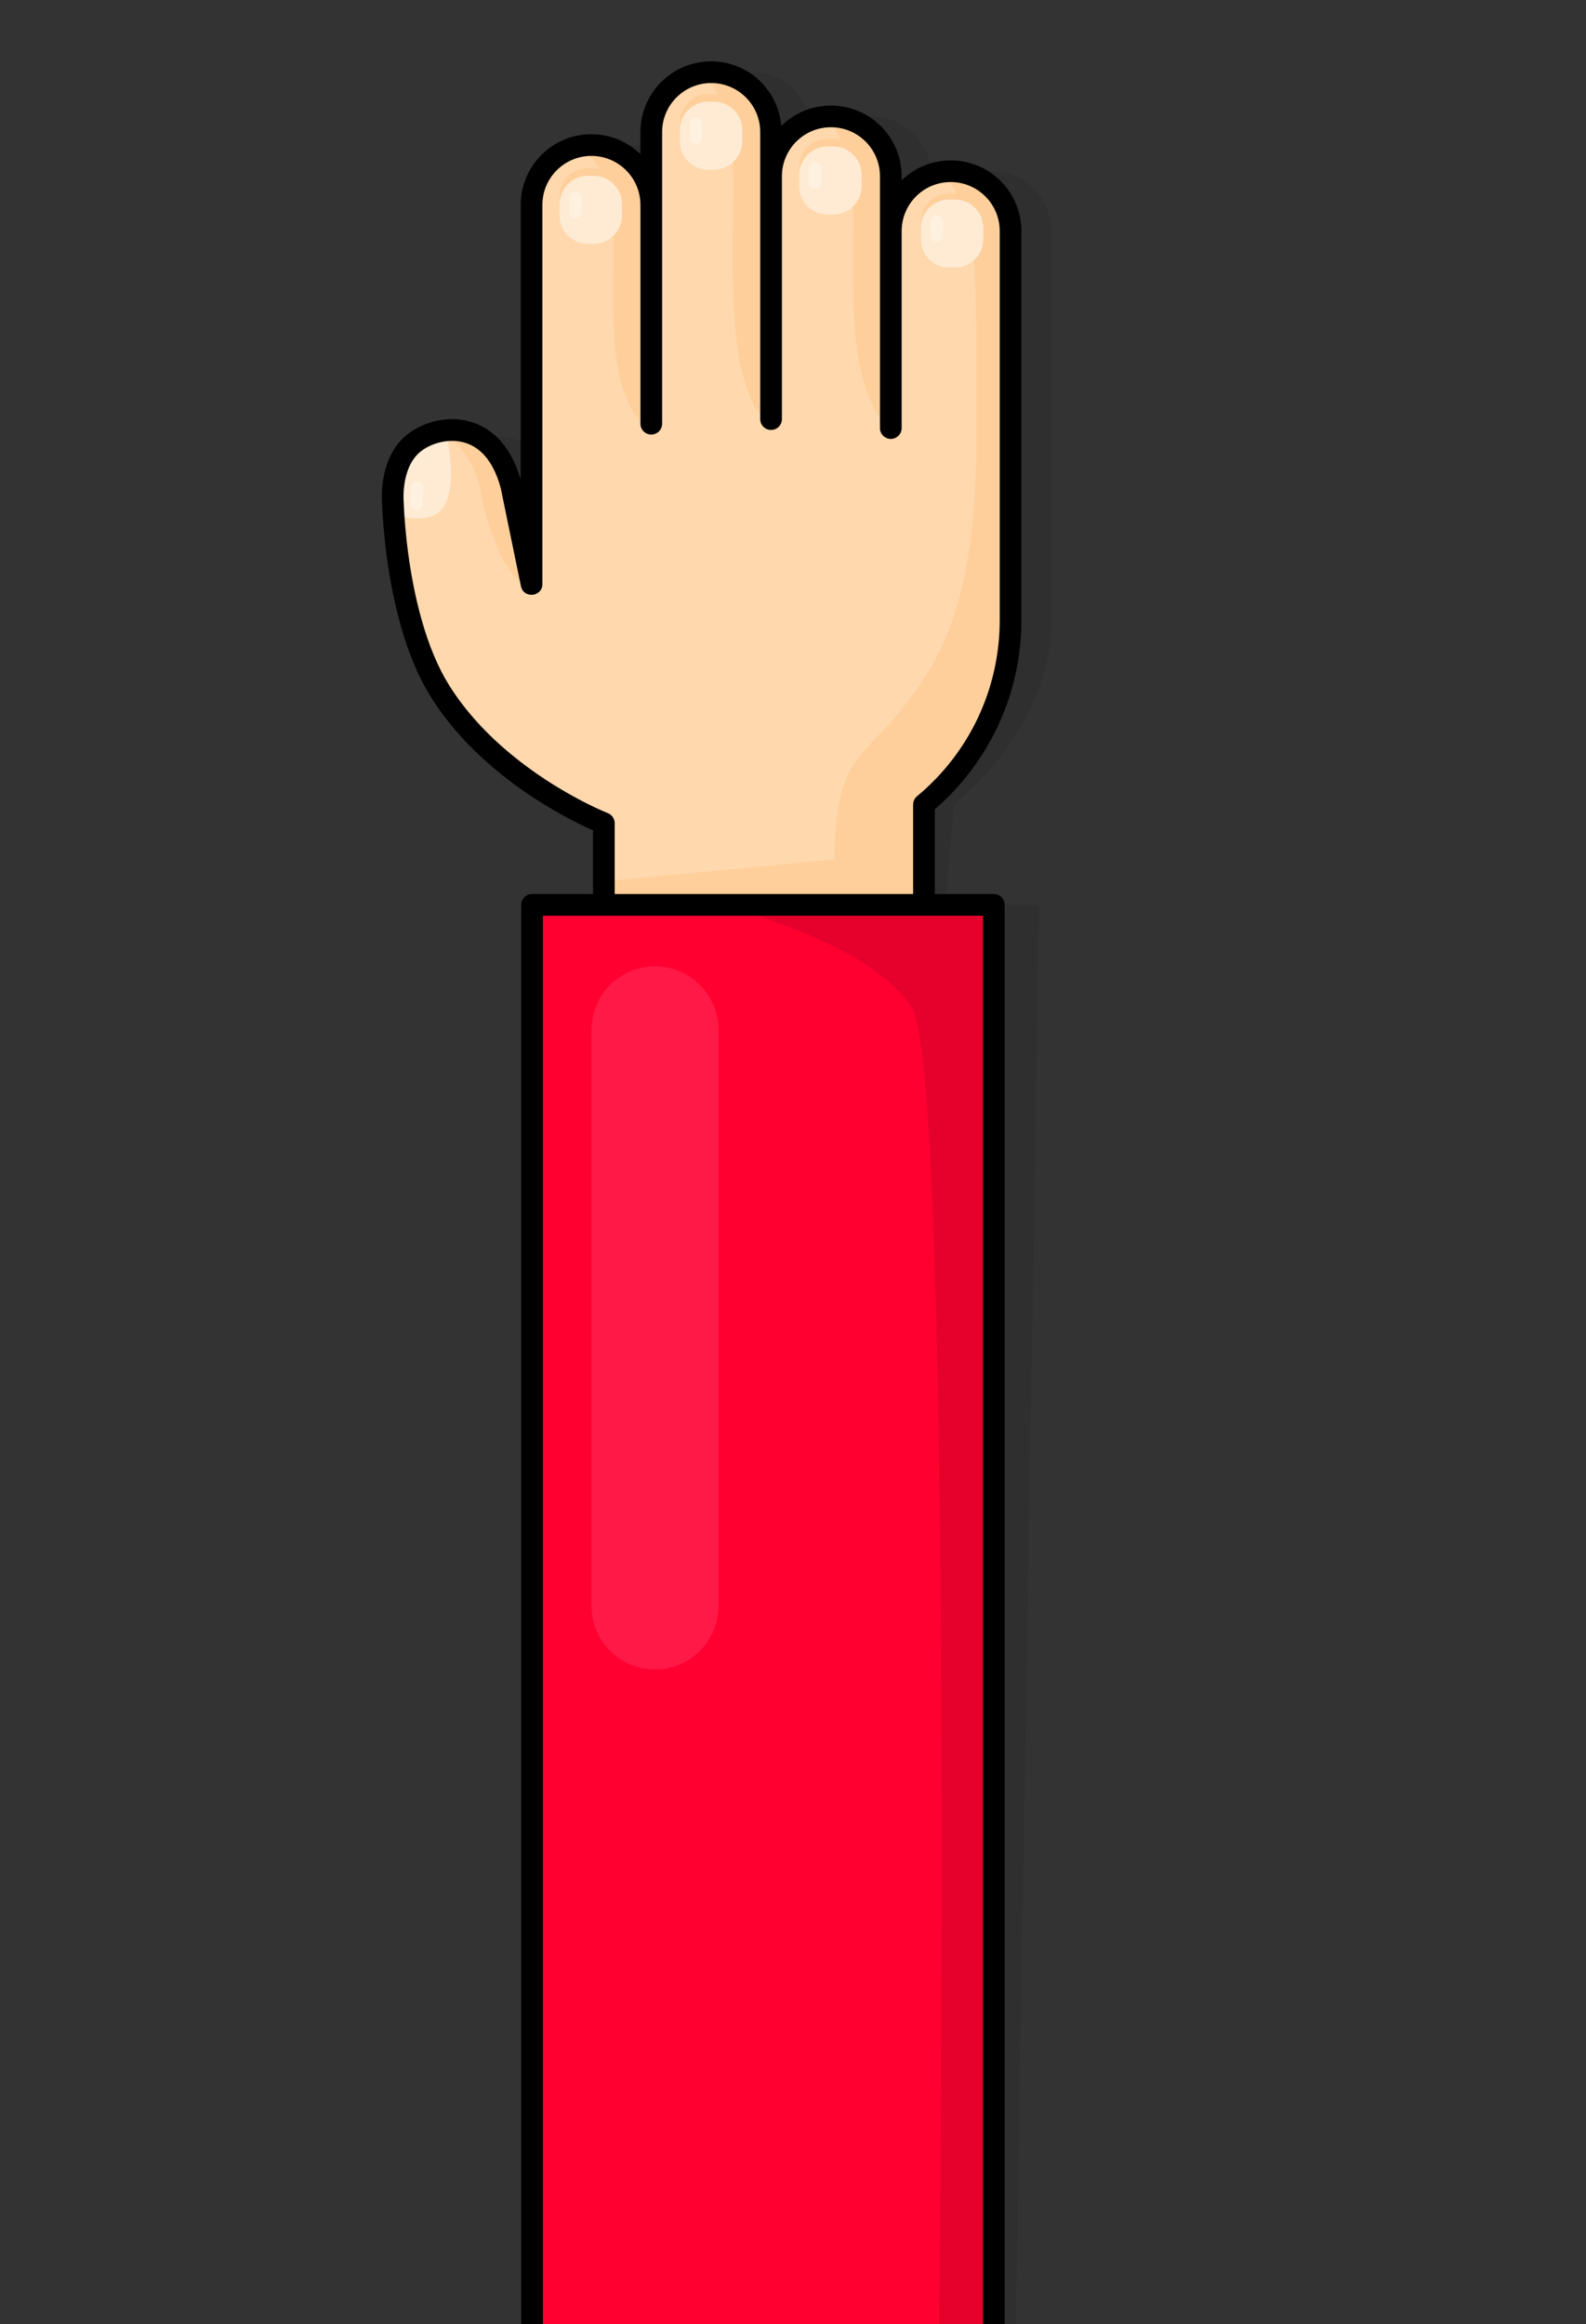 <?xml version="1.0" encoding="UTF-8" standalone="no"?>
<!DOCTYPE svg PUBLIC "-//W3C//DTD SVG 1.1//EN" "http://www.w3.org/Graphics/SVG/1.1/DTD/svg11.dtd">
<!-- Created with Vectornator (http://vectornator.io/) -->
<svg height="100%" stroke-miterlimit="10" style="fill-rule:nonzero;clip-rule:evenodd;stroke-linecap:round;stroke-linejoin:round;" version="1.1" viewBox="0 0 1024 1500" width="100%" xml:space="preserve" xmlns="http://www.w3.org/2000/svg" xmlns:vectornator="http://vectornator.io" xmlns:xlink="http://www.w3.org/1999/xlink">
<rect x="0" y="0" width="1024" height="1500" fill="#333333" stroke="none"/>
<defs/>
<clipPath id="ArtboardFrame">
<rect height="1500" width="1024" x="0" y="0"/>
</clipPath>
<g clip-path="url(#ArtboardFrame)" id="Layer-1" vectornator:layerName="Layer 1">
<path d="M485.471 46.594C464.12 46.594 446.814 63.899 446.814 85.25L446.814 132.281C446.814 110.93 429.509 93.625 408.158 93.625C386.807 93.625 369.471 110.93 369.471 132.281L369.471 267.469L369.471 269.469L369.471 376.906L356.346 313.281C352.946 292.203 339.09 279.68 312.033 281.25C290.718 282.487 280.127 292.22 280.002 325.594C279.809 377.176 293.94 420.668 310.252 445.875C347.578 503.555 416.158 531.344 416.158 531.344L416.158 584.031L369.814 584.031L369.814 1500L655.939 1500L670.939 584.031L610.846 584.031L615.846 519.312C650.004 490.951 678.752 448.154 678.752 400.281L678.752 269.469L678.752 267.469L678.752 149.125C678.752 127.774 661.447 110.469 640.096 110.469C618.745 110.469 601.439 127.774 601.439 149.125L601.439 113.75C601.439 92.399 584.134 75.094 562.783 75.094C541.432 75.094 524.127 92.399 524.127 113.75L524.127 85.25C524.127 63.899 506.822 46.594 485.471 46.594Z" fill="#000000" fill-opacity="0.08" fill-rule="nonzero" opacity="1" stroke="none" vectornator:layerName="Curve 1"/>
<g opacity="1" vectornator:layerName="Group 9">
<path d="M459.188 46.587C437.837 46.587 420.531 63.892 420.531 85.243L420.531 132.274C420.531 110.924 403.226 93.618 381.875 93.618C360.524 93.618 343.188 110.924 343.188 132.274L343.188 267.462L343.188 269.462L343.188 376.899L330.063 313.274C326.663 292.196 312.807 279.673 285.75 281.243C264.435 282.48 253.843 292.213 253.719 325.587C253.526 377.169 267.657 420.662 283.969 445.868C321.295 503.548 389.875 531.337 389.875 531.337L389.875 754.306L596.562 754.306L596.562 519.306C630.721 490.944 652.469 448.147 652.469 400.274L652.469 269.462L652.469 267.462L652.469 149.118C652.469 127.767 635.163 110.462 613.812 110.462C592.462 110.462 575.156 127.767 575.156 149.118L575.156 113.743C575.156 92.392 557.851 75.087 536.5 75.087C515.149 75.087 497.844 92.392 497.844 113.743L497.844 85.243C497.844 63.892 480.538 46.587 459.188 46.587Z" fill="#ffd8ad" fill-rule="nonzero" opacity="1" stroke="none" vectornator:layerName="Curve 2"/>
<g opacity="1" vectornator:layerName="Group 8">
<path d="M393.429 124.104C386.428 105.247 382.814 100.717 375.37 97.499C374.096 96.949 384.102 95.292 384.102 95.292L407.087 108.64C414.631 108.64 420.745 115.564 420.745 124.104L420.745 259.176C420.745 267.716 428.497 273.975 420.953 273.975L424.734 274.64C417.191 274.64 410.604 275 402.295 251.167C389.843 215.454 400.43 142.961 393.429 124.104Z" fill="#ffcf9b" fill-rule="nonzero" opacity="1" stroke="none" vectornator:layerName="Rectangle 2"/>
<path d="M470.766 82.567C463.92 59.018 460.387 53.361 453.107 49.343C451.861 48.655 461.646 46.587 461.646 46.587C461.646 46.587 475.164 54.261 484.122 63.256C493.08 72.251 497.477 71.902 497.477 82.567L497.477 251.245C497.477 261.91 505.057 269.727 497.681 269.727L501.377 270.556C494.001 270.556 487.561 271.006 479.435 241.244C467.26 196.644 477.612 106.116 470.766 82.567Z" fill="#ffcf9b" fill-rule="nonzero" opacity="1" stroke="none" vectornator:layerName="Rectangle 3"/>
<path d="M548.175 106.393C541.329 84.218 537.795 78.89 530.516 75.107C529.27 74.459 539.054 72.511 539.054 72.511L561.531 88.208C561.531 88.208 574.886 96.35 574.886 106.393L574.886 265.236C574.886 275.279 574.548 276.519 574.548 276.519C574.422 275.943 565.383 273 557.258 244.973C545.082 202.974 555.021 128.569 548.175 106.393Z" fill="#ffcf9b" fill-rule="nonzero" opacity="1" stroke="none" vectornator:layerName="Rectangle 4"/>
<path d="M614.75 108.618C614.75 108.618 604.942 110.564 606.188 111.212C613.467 114.996 616.998 120.318 623.844 142.493C630.237 163.203 630.406 177.926 630.406 283.024C630.406 388.123 606.635 425.239 586.786 451.785C554.433 495.055 538.406 483.22 538.406 568.556C538.406 653.892 538.813 753.431 538.812 753.431L598 750.681L594.25 520.368L626.531 486.837L643.188 458.931L645.938 447.431L652.469 424.806C656.583 424.806 655.591 392.223 653.844 359.274L653 253.806L650.562 253.399L650.562 142.493C650.562 132.45 637.219 124.306 637.219 124.306L614.75 108.618Z" fill="#ffcf9b" fill-rule="nonzero" opacity="1" stroke="none" vectornator:layerName="Curve 3"/>
<path d="M290.228 281.779C290.228 281.779 306.588 294.556 310.484 317.9C314.379 341.244 326.44 372.055 339.68 377.787L326.336 315.466C326.336 315.466 319.642 294.477 319.522 294.356C319.402 294.236 308.877 280.513 308.877 280.513L290.228 281.779Z" fill="#ffcf9b" fill-rule="nonzero" opacity="1" stroke="none" vectornator:layerName="Curve 4"/>
<g opacity="1" vectornator:layerName="Group 9">
<path d="M594.582 143.071C594.582 132.973 602.768 124.787 612.866 124.787L616.563 124.787C626.661 124.787 634.848 132.973 634.848 143.071L634.848 150.396C634.848 160.494 626.661 168.68 616.563 168.68L612.866 168.68C602.768 168.68 594.582 160.494 594.582 150.396L594.582 143.071Z" fill="#ffcf9b" fill-rule="nonzero" opacity="1" stroke="none" vectornator:layerName="Rectangle 3"/>
<path d="M516 107.835C516 97.737 524.186 89.551 534.284 89.551L537.982 89.551C548.08 89.551 556.266 97.737 556.266 107.835L556.266 115.16C556.266 125.258 548.08 133.444 537.982 133.444L534.284 133.444C524.186 133.444 516 125.258 516 115.16L516 107.835Z" fill="#ffcf9b" fill-rule="nonzero" opacity="1" stroke="none" vectornator:layerName="Rectangle 4"/>
<path d="M438.96 78.916C438.96 68.818 447.146 60.632 457.244 60.632L460.942 60.632C471.04 60.632 479.226 68.818 479.226 78.916L479.226 86.24C479.226 96.339 471.04 104.525 460.942 104.525L457.244 104.525C447.146 104.525 438.96 96.339 438.96 86.24L438.96 78.916Z" fill="#ffcf9b" fill-rule="nonzero" opacity="1" stroke="none" vectornator:layerName="Rectangle 5"/>
<path d="M361.303 126.782C361.303 116.684 369.489 108.498 379.587 108.498L383.285 108.498C393.383 108.498 401.569 116.684 401.569 126.782L401.569 134.107C401.569 144.205 393.383 152.391 383.285 152.391L379.587 152.391C369.489 152.391 361.303 144.205 361.303 134.107L361.303 126.782Z" fill="#ffcf9b" fill-rule="nonzero" opacity="1" stroke="none" vectornator:layerName="Rectangle 6"/>
</g>
<path d="M390.796 568.784L593.894 549.488L593.894 612.697L390.796 612.697L390.796 568.784Z" fill="#ffcf9b" fill-rule="nonzero" opacity="1" stroke="none" vectornator:layerName="Rectangle 1"/>
</g>
<g opacity="1" vectornator:layerName="Group 7">
<g opacity="1" vectornator:layerName="Group 2">
<path d="M253.873 331.935C253.873 331.935 277.611 340.476 286.243 327.292C294.874 314.108 289.906 290.13 288.398 279.198C286.891 268.266 266.379 286.703 266.379 286.703L259.273 299.133L254.621 316.469L253.873 331.935Z" fill="#ffebd4" fill-rule="nonzero" opacity="1" stroke="none" vectornator:layerName="Curve 3"/>
<path d="M270.098 310.908C267.935 310.459 265.829 311.831 265.38 313.994C265.328 314.243 265.266 314.66 265.196 315.206C264.862 317.787 264.745 321.196 265.044 325.398C265.2 327.601 267.133 329.268 269.337 329.111C271.54 328.954 273.175 327.02 273.019 324.816C272.758 321.151 272.859 318.276 273.125 316.217C273.169 315.875 273.205 315.679 273.216 315.627C273.665 313.464 272.261 311.357 270.098 310.908Z" fill="#fff1e0" fill-rule="nonzero" opacity="1" stroke="none" vectornator:layerName="Curve 4"/>
</g>
<g opacity="1" vectornator:layerName="Group 4">
<path d="M361.303 131.782C361.303 121.684 369.489 113.498 379.587 113.498L383.285 113.498C393.383 113.498 401.569 121.684 401.569 131.782L401.569 139.107C401.569 149.205 393.383 157.391 383.285 157.391L379.587 157.391C369.489 157.391 361.303 149.205 361.303 139.107L361.303 131.782Z" fill="#ffebd4" fill-rule="nonzero" opacity="1" stroke="none" vectornator:layerName="Rectangle 2"/>
<path d="M367.475 127.809C367.475 125.559 369.298 123.736 371.548 123.736L371.548 123.736C373.797 123.736 375.621 125.559 375.621 127.809L375.621 136.548C375.621 138.798 373.797 140.621 371.548 140.621L371.548 140.621C369.298 140.621 367.475 138.798 367.475 136.548L367.475 127.809Z" fill="#fff1e0" fill-rule="nonzero" opacity="1" stroke="none" vectornator:layerName="Rectangle 3"/>
</g>
<g opacity="1" vectornator:layerName="Group 5">
<path d="M438.96 83.916C438.96 73.818 447.146 65.632 457.244 65.632L460.942 65.632C471.04 65.632 479.226 73.818 479.226 83.916L479.226 91.24C479.226 101.339 471.04 109.525 460.942 109.525L457.244 109.525C447.146 109.525 438.96 101.339 438.96 91.24L438.96 83.916Z" fill="#ffebd4" fill-rule="nonzero" opacity="1" stroke="none" vectornator:layerName="Rectangle 2"/>
<path d="M445.132 79.943C445.132 77.693 446.955 75.87 449.205 75.87L449.205 75.87C451.454 75.87 453.278 77.693 453.278 79.943L453.278 88.682C453.278 90.932 451.454 92.755 449.205 92.755L449.205 92.755C446.955 92.755 445.132 90.932 445.132 88.682L445.132 79.943Z" fill="#fff1e0" fill-rule="nonzero" opacity="1" stroke="none" vectornator:layerName="Rectangle 3"/>
</g>
<g opacity="1" vectornator:layerName="Group 6">
<path d="M516 112.835C516 102.737 524.186 94.551 534.284 94.551L537.982 94.551C548.08 94.551 556.266 102.737 556.266 112.835L556.266 120.16C556.266 130.258 548.08 138.444 537.982 138.444L534.284 138.444C524.186 138.444 516 130.258 516 120.16L516 112.835Z" fill="#ffebd4" fill-rule="nonzero" opacity="1" stroke="none" vectornator:layerName="Rectangle 2"/>
<path d="M522.172 108.862C522.172 106.613 523.996 104.789 526.245 104.789L526.245 104.789C528.495 104.789 530.318 106.613 530.318 108.862L530.318 117.602C530.318 119.851 528.495 121.675 526.245 121.675L526.245 121.675C523.996 121.675 522.172 119.851 522.172 117.602L522.172 108.862Z" fill="#fff1e0" fill-rule="nonzero" opacity="1" stroke="none" vectornator:layerName="Rectangle 3"/>
</g>
<g opacity="1" vectornator:layerName="Group 3">
<path d="M594.582 147.071C594.582 136.973 602.768 128.787 612.866 128.787L616.563 128.787C626.661 128.787 634.848 136.973 634.848 147.071L634.848 154.396C634.848 164.494 626.661 172.68 616.563 172.68L612.866 172.68C602.768 172.68 594.582 164.494 594.582 154.396L594.582 147.071Z" fill="#ffebd4" fill-rule="nonzero" opacity="1" stroke="none" vectornator:layerName="Rectangle 2"/>
<path d="M600.753 143.098C600.753 140.849 602.577 139.025 604.827 139.025L604.827 139.025C607.076 139.025 608.9 140.849 608.9 143.098L608.9 151.838C608.9 154.087 607.076 155.911 604.827 155.911L604.827 155.911C602.577 155.911 600.753 154.087 600.753 151.838L600.753 143.098Z" fill="#fff1e0" fill-rule="nonzero" opacity="1" stroke="none" vectornator:layerName="Rectangle 3"/>
</g>
</g>
<path d="M459.188 39.594C433.971 39.594 413.5 60.033 413.5 85.25L413.5 99.5C405.287 91.569 394.164 86.625 381.844 86.625C356.627 86.625 336.188 107.064 336.188 132.281L336.188 267.469L336.188 269.469L336.188 309.5C330.013 288.369 317.93 275.572 302.031 271.719C288.719 268.492 273.895 272.107 263.594 279.906C257.005 284.895 252.503 291.789 249.75 300C246.902 308.496 246.175 317.207 246.625 324.75C246.652 325.202 246.693 325.448 246.719 325.75C246.734 325.929 246.737 326.221 246.75 326.344C246.761 326.698 246.756 327.018 246.781 327.625C246.843 329.083 246.945 330.764 247.062 332.656C247.397 338.039 247.904 344.023 248.625 350.469C250.689 368.904 254.025 387.34 258.969 404.625C263.901 421.869 270.202 437.031 278.031 449.563C289.263 467.541 304.099 483.724 321.656 498.125C335.991 509.883 351.325 519.809 366.656 528C372.028 530.87 377.004 533.309 381.5 535.344C382.146 535.636 382.314 535.69 382.875 535.938L382.875 754.312C382.875 758.178 386.009 761.313 389.875 761.312L596.562 761.312C600.428 761.312 603.562 758.179 603.562 754.312L603.562 522.344C638.707 491.882 659.469 447.815 659.469 400.281L659.469 269.469L659.469 267.469L659.469 149.156C659.469 123.939 639.029 103.5 613.812 103.5C601.492 103.5 590.369 108.444 582.156 116.375L582.156 113.781C582.156 88.564 561.717 68.125 536.5 68.125C523.995 68.125 512.683 73.17 504.438 81.312C502.407 57.974 483.053 39.594 459.188 39.594ZM459.188 53.594C476.672 53.594 490.844 67.765 490.844 85.25L490.844 270.5C490.844 274.366 493.978 277.5 497.844 277.5C501.71 277.5 504.844 274.366 504.844 270.5L504.844 113.781C504.844 96.296 519.015 82.125 536.5 82.125C553.985 82.125 568.156 96.296 568.156 113.781L568.156 257.469L568.156 276.281C568.156 280.147 571.29 283.281 575.156 283.281C579.022 283.281 582.156 280.147 582.156 276.281L582.156 149.156C582.156 131.671 596.328 117.5 613.812 117.5C631.297 117.5 645.469 131.671 645.469 149.156L645.469 267.469L645.469 269.469L645.469 400.281C645.469 444.787 625.674 486.025 592.094 513.906C590.492 515.236 589.563 517.231 589.562 519.312L589.562 747.312L396.875 747.312L396.875 531.344C396.875 528.462 395.121 525.863 392.438 524.812C392.241 524.736 391.804 524.553 391.156 524.281C390.047 523.815 388.748 523.258 387.281 522.594C383.056 520.682 378.343 518.377 373.25 515.656C358.681 507.872 344.103 498.413 330.531 487.281C314.083 473.79 300.27 458.746 289.906 442.156C282.845 430.854 277.036 416.859 272.438 400.781C267.731 384.326 264.514 366.622 262.531 348.906C261.836 342.699 261.352 336.942 261.031 331.781C260.919 329.983 260.839 328.398 260.781 327.031C260.761 326.558 260.72 325.462 260.719 325.406C260.714 325.214 260.708 325.035 260.688 324.844C260.675 324.728 260.654 324.397 260.625 323.906C260.272 317.997 260.815 310.955 263 304.438C264.915 298.724 267.889 294.199 272.031 291.062C279.105 285.707 289.662 283.149 298.719 285.344C309.842 288.04 318.56 297.424 323.281 315C323.29 315.033 323.304 315.061 323.312 315.094L336.344 378.312C338.047 386.568 350.188 385.335 350.188 376.906L350.188 269.469L350.188 267.469L350.188 132.281C350.188 114.796 364.359 100.625 381.844 100.625C399.329 100.625 413.5 114.796 413.5 132.281L413.5 257.469L413.5 273.469C413.5 277.335 416.634 280.469 420.5 280.469C424.366 280.469 427.5 277.335 427.5 273.469L427.5 85.25C427.5 67.765 441.703 53.594 459.188 53.594Z" fill="#000000" fill-rule="nonzero" opacity="1" stroke="none" vectornator:layerName="Curve 1"/>
</g>
<g opacity="1" vectornator:layerName="Group 10">
<path d="M343.523 584.022L641.642 584.022L641.642 1500L343.523 1500L343.523 584.022Z" fill="#ff0031" fill-rule="nonzero" opacity="1" stroke="none" vectornator:layerName="Rectangle 1"/>
<path d="M343.523 584.022L641.642 584.022L641.642 1500L343.523 1500L343.523 584.022Z" fill="#ff0031" fill-rule="nonzero" opacity="1" stroke="none" vectornator:layerName="Rectangle 4"/>
<path d="M463.904 584.022C463.904 584.022 561.987 606.678 588.918 650.995C615.85 695.311 606.381 1500.59 606.381 1500.59L642.566 1500.03L642.016 584.963L463.904 584.022Z" fill="#e6002c" fill-rule="nonzero" opacity="1" stroke="none" vectornator:layerName="Curve 1"/>
<path d="M381.885 664.706C381.885 642.057 400.246 623.697 422.895 623.697L422.895 623.697C445.543 623.697 463.904 642.057 463.904 664.706L463.904 1036.5C463.904 1059.14 445.543 1077.51 422.895 1077.51L422.895 1077.51C400.246 1077.51 381.885 1059.14 381.885 1036.5L381.885 664.706Z" fill="#ff1946" fill-rule="nonzero" opacity="1" stroke="none" vectornator:layerName="Rectangle 3"/>
<path d="M343.531 577.031C339.665 577.031 336.531 580.165 336.531 584.031L336.531 1500L350.531 1500L350.531 591.031L634.656 591.031L634.656 1500L648.656 1500L648.656 584.031C648.656 580.165 645.522 577.031 641.656 577.031L343.531 577.031Z" fill="#000000" fill-rule="nonzero" opacity="1" stroke="none" vectornator:layerName="Curve 2"/>
</g>
</g>
</svg>
